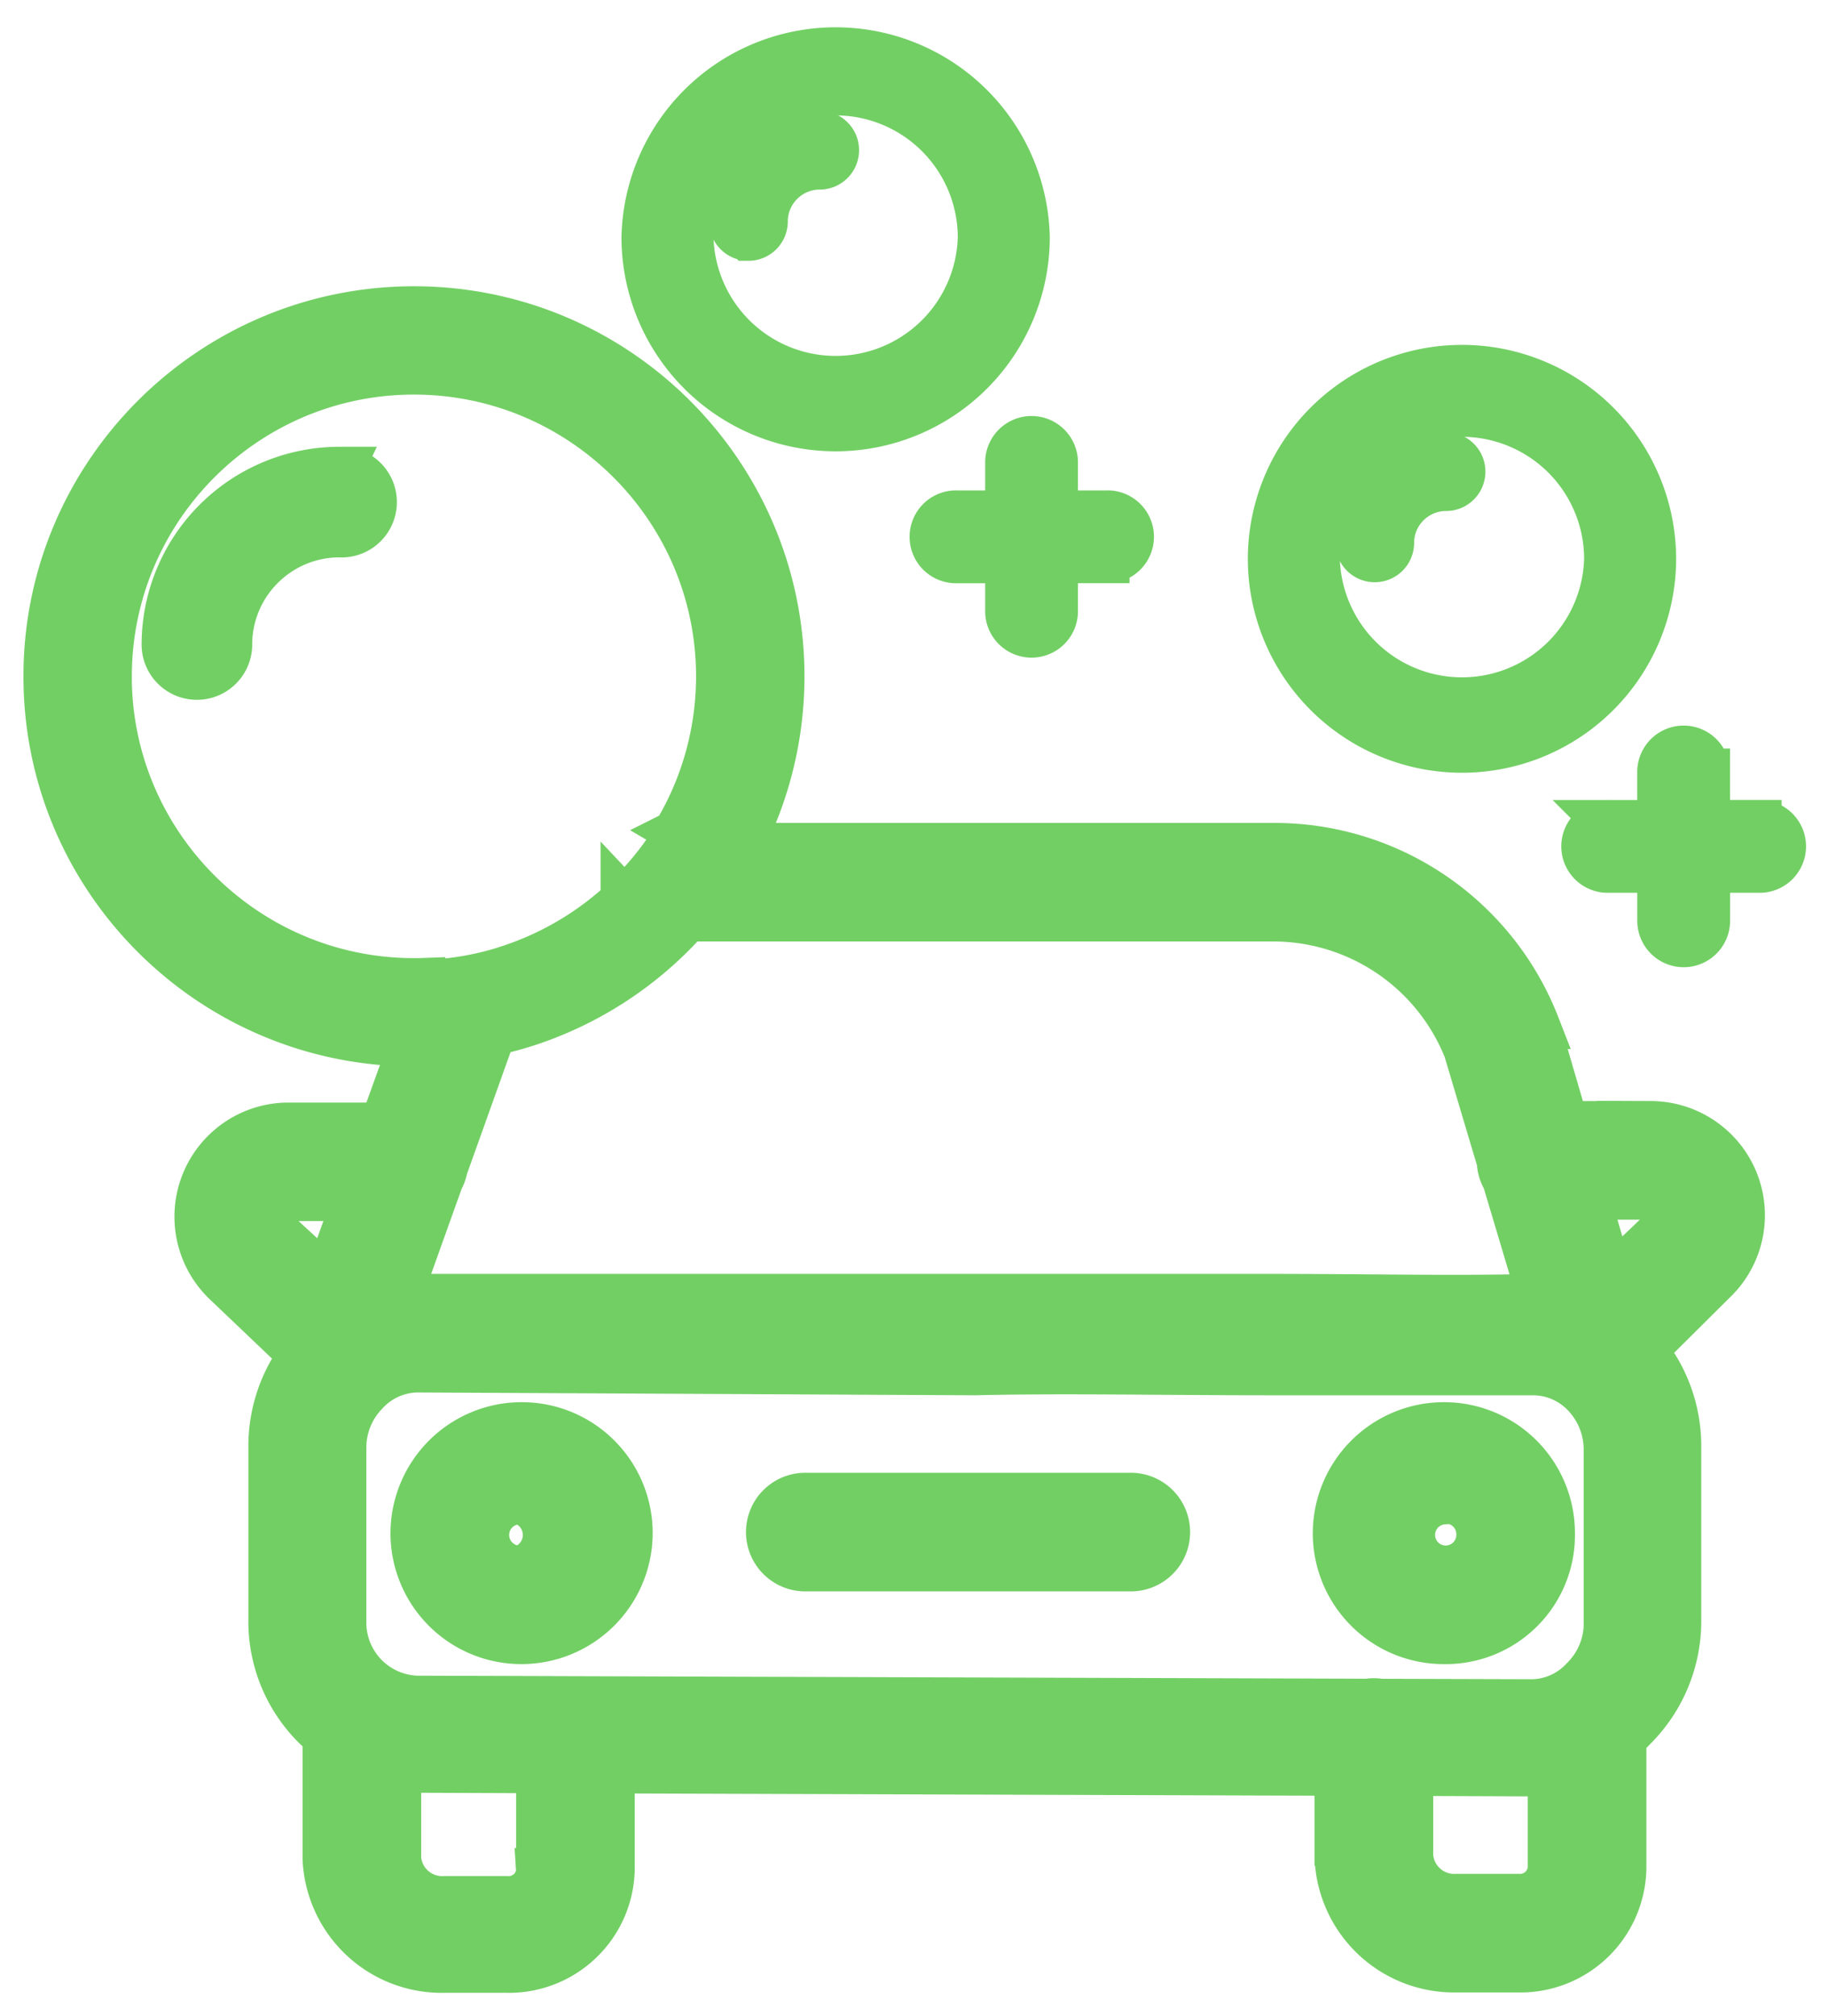 <svg width="39" height="43" fill="none" xmlns="http://www.w3.org/2000/svg"><path d="M11.128 30.403a2.3 2.3 0 0 0-2.297 2.293 2.292 2.292 0 0 0 2.297 2.293 2.3 2.3 0 0 0 2.297-2.293 2.292 2.292 0 0 0-2.297-2.293Zm0 3.058a.727.727 0 1 1 0-1.452.764.764 0 0 1 0 1.452ZM30.805 30.403a2.3 2.3 0 0 0-2.297 2.293 2.292 2.292 0 0 0 2.297 2.293 2.262 2.262 0 0 0 1.636-.66 2.248 2.248 0 0 0 .66-1.633 2.292 2.292 0 0 0-2.296-2.293Zm.325 2.998a.726.726 0 1 1-.325-1.392v-.016a.726.726 0 0 1 .765.742c0 .29-.173.552-.44.666ZM24.098 31.909h-6.89a.765.765 0 1 0 0 1.529h6.89a.765.765 0 1 0 0-1.529Z" fill="#72CF64"/><path d="M35.223 23.982h-1.827l-.616-2.11a5.996 5.996 0 0 0-5.62-3.822H15.77a7.793 7.793 0 0 0 .893-3.626c0-4.311-3.513-7.819-7.83-7.819C4.512 6.605 1 10.113 1 14.424s3.5 7.806 7.808 7.819l-.64 1.77H6.15a1.935 1.935 0 0 0-1.332 3.332l1.634 1.556a3.21 3.21 0 0 0-.653 1.953v3.684a3.15 3.15 0 0 0 1.156 2.479V39.637a2.47 2.47 0 0 0 2.534 2.362h1.317l.052.001c.56 0 1.1-.215 1.506-.601.42-.398.663-.947.678-1.525v-2.127l15.503.05v1.779a2.477 2.477 0 0 0 2.527 2.415h1.316l.047.001a2.188 2.188 0 0 0 2.19-2.141v-2.79c.076-.068.15-.138.221-.214a3.2 3.2 0 0 0 .95-2.293v-3.693a3.207 3.207 0 0 0-.734-2.064l1.492-1.482a1.931 1.931 0 0 0 .045-2.754 1.943 1.943 0 0 0-1.377-.58Zm-32.91-9.558c0-3.589 2.924-6.509 6.518-6.509 3.595 0 6.519 2.92 6.519 6.509 0 1.16-.31 2.3-.896 3.293l.565.333-.528-.31a6.51 6.51 0 0 1-1.175 1.466l.417.447-.42-.446a6.585 6.585 0 0 1-2.45 1.447l.19.582-.19-.58a6.496 6.496 0 0 1-1.826.316l.017.612-.03-.654a4.55 4.55 0 0 1-.193.003c-3.594 0-6.519-2.92-6.519-6.508v-.001Zm7.076 10.73a.752.752 0 0 0 .089-.247l.96-2.684c.034-.073.07-.144.107-.215.236-.053.468-.116.699-.19a7.804 7.804 0 0 0 3.415-2.24H27.16a4.449 4.449 0 0 1 4.134 2.798l.713 2.39a.76.76 0 0 0 .114.382l.754 2.526a2.447 2.447 0 0 0-.18-.007c-1.6.045-3.498 0-5.673 0H8.908c-.145 0-.289.011-.43.031l.911-2.544Zm-3.536 1.09a.405.405 0 0 1 .276-.703h1.484l-.64 1.766-1.12-1.063Zm5.658 13.668a.66.66 0 0 1-.704.597H9.49a.95.95 0 0 1-1.004-.872v-1.94c.14.021.28.035.422.036l2.603.01v2.17Zm21.583-.061a.666.666 0 0 1-.705.611h-1.316a.95.95 0 0 1-.996-.886V37.8l2.634.01c.13-.005.257-.018.383-.038v2.078Zm1.194-5.243c.005.453-.176.888-.498 1.207-.28.306-.672.486-1.086.497l-3.257-.01a.763.763 0 0 0-.265-.001l-20.289-.065a1.633 1.633 0 0 1-1.577-1.667v-3.684A1.685 1.685 0 0 1 7.79 29.7c.282-.312.68-.495 1.102-.504l11.92.06c1.792-.045 4.104 0 6.21 0h5.695c.404.004.789.167 1.072.451.323.325.503.766.498 1.224v3.677Zm1.21-8.394-1.135 1.082-.522-1.785h1.382c.167-.001.316.103.375.26a.382.382 0 0 1-.1.443Z" fill="#72CF64"/><path d="M7.243 10.028a3.724 3.724 0 0 0-3.722 3.716.68.68 0 0 0 1.36.001c0-1.3 1.06-2.358 2.361-2.358a.68.68 0 1 0 0-1.357l.001-.002ZM21.518 9.862v1.097h-1.1a.49.49 0 1 0 0 .979h1.1v1.097a.49.49 0 0 0 .98 0v-1.098h1.1a.49.49 0 1 0 0-.978h-1.1V9.862a.49.49 0 0 0-.98 0ZM37.51 17.56h-1.1v-1.096a.49.49 0 0 0-.98 0v1.097h-1.099a.49.49 0 1 0 0 .978h1.1v1.098a.49.49 0 0 0 .98 0v-1.098h1.099a.49.49 0 1 0 0-.978ZM29.33 11.917a.34.34 0 0 0 .34-.34c0-.65.53-1.179 1.181-1.179a.34.34 0 1 0 0-.68 1.862 1.862 0 0 0-1.86 1.859c0 .188.151.34.34.34Z" fill="#72CF64"/><path d="M31.19 15.98a4.07 4.07 0 0 0 4.07-4.063 4.07 4.07 0 0 0-4.07-4.062 4.07 4.07 0 0 0-4.068 4.062 4.07 4.07 0 0 0 4.069 4.063Zm0-7.164a3.107 3.107 0 0 1 3.107 3.101 3.107 3.107 0 0 1-6.212 0 3.107 3.107 0 0 1 3.106-3.1ZM15.968 5.062a.34.34 0 0 0 .34-.34c0-.65.53-1.179 1.18-1.179a.34.34 0 1 0 0-.68 1.862 1.862 0 0 0-1.86 1.859c0 .187.152.34.34.34Z" fill="#72CF64"/><path d="M17.828 9.125a4.07 4.07 0 0 0 4.069-4.063 4.07 4.07 0 0 0-8.138 0 4.07 4.07 0 0 0 4.069 4.063Zm0-7.164a3.107 3.107 0 0 1 3.106 3.101 3.107 3.107 0 0 1-6.212 0 3.107 3.107 0 0 1 3.106-3.101Z" fill="#72CF64"/><path d="M11.128 30.403a2.3 2.3 0 0 0-2.297 2.293 2.292 2.292 0 0 0 2.297 2.293 2.3 2.3 0 0 0 2.297-2.293 2.292 2.292 0 0 0-2.297-2.293Zm0 3.058a.727.727 0 1 1 0-1.452.764.764 0 0 1 0 1.452ZM30.805 30.403a2.3 2.3 0 0 0-2.297 2.293 2.292 2.292 0 0 0 2.297 2.293 2.262 2.262 0 0 0 1.636-.66 2.248 2.248 0 0 0 .66-1.633 2.292 2.292 0 0 0-2.296-2.293Zm.325 2.998a.726.726 0 1 1-.325-1.392v-.016a.726.726 0 0 1 .765.742c0 .29-.173.552-.44.666ZM24.098 31.909h-6.89a.765.765 0 1 0 0 1.529h6.89a.765.765 0 1 0 0-1.529Z" stroke="#72CF64"/><path d="M35.223 23.982h-1.827l-.616-2.11a5.996 5.996 0 0 0-5.62-3.822H15.77a7.793 7.793 0 0 0 .893-3.626c0-4.311-3.513-7.819-7.83-7.819C4.512 6.605 1 10.113 1 14.424s3.5 7.806 7.808 7.819l-.64 1.77H6.15a1.935 1.935 0 0 0-1.332 3.332l1.634 1.556a3.21 3.21 0 0 0-.653 1.953v3.684a3.15 3.15 0 0 0 1.156 2.479V39.637a2.47 2.47 0 0 0 2.534 2.362h1.317l.052.001c.56 0 1.1-.215 1.506-.601.42-.398.663-.947.678-1.525v-2.127l15.503.05v1.779a2.477 2.477 0 0 0 2.527 2.415h1.316l.047.001a2.188 2.188 0 0 0 2.19-2.141v-2.79c.076-.068.15-.138.221-.214a3.2 3.2 0 0 0 .95-2.293v-3.693a3.207 3.207 0 0 0-.734-2.064l1.492-1.482a1.931 1.931 0 0 0 .045-2.754 1.943 1.943 0 0 0-1.377-.58Zm-32.91-9.558c0-3.589 2.924-6.509 6.518-6.509 3.595 0 6.519 2.92 6.519 6.509 0 1.16-.31 2.3-.896 3.293l.565.333-.528-.31a6.51 6.51 0 0 1-1.175 1.466l.417.447-.42-.446a6.585 6.585 0 0 1-2.45 1.447l.19.582-.19-.58a6.496 6.496 0 0 1-1.826.316l.017.612-.03-.654a4.55 4.55 0 0 1-.193.003c-3.594 0-6.519-2.92-6.519-6.508v-.001Zm7.076 10.73a.752.752 0 0 0 .089-.247l.96-2.684c.034-.073.07-.144.107-.215.236-.053.468-.116.699-.19a7.804 7.804 0 0 0 3.415-2.24H27.16a4.449 4.449 0 0 1 4.134 2.798l.713 2.39a.76.76 0 0 0 .114.382l.754 2.526a2.447 2.447 0 0 0-.18-.007c-1.6.045-3.498 0-5.673 0H8.908c-.145 0-.289.011-.43.031l.911-2.544Zm-3.536 1.09a.405.405 0 0 1 .276-.703h1.484l-.64 1.766-1.12-1.063Zm5.658 13.668a.66.66 0 0 1-.704.597H9.49a.95.95 0 0 1-1.004-.872v-1.94c.14.021.28.035.422.036l2.603.01v2.17Zm21.583-.061a.666.666 0 0 1-.705.611h-1.316a.95.95 0 0 1-.996-.886V37.8l2.634.01c.13-.005.257-.018.383-.038v2.078Zm1.194-5.243c.005.453-.176.888-.498 1.207-.28.306-.672.486-1.086.497l-3.257-.01a.763.763 0 0 0-.265-.001l-20.289-.065a1.633 1.633 0 0 1-1.577-1.667v-3.684A1.685 1.685 0 0 1 7.79 29.7c.282-.312.68-.495 1.102-.504l11.92.06c1.792-.045 4.104 0 6.21 0h5.695c.404.004.789.167 1.072.451.323.325.503.766.498 1.224v3.677Zm1.21-8.394-1.135 1.082-.522-1.785h1.382c.167-.001.316.103.375.26a.382.382 0 0 1-.1.443Z" stroke="#72CF64"/><path d="M7.243 10.028a3.724 3.724 0 0 0-3.722 3.716.68.68 0 0 0 1.36.001c0-1.3 1.06-2.358 2.361-2.358a.68.68 0 1 0 0-1.357l.001-.002ZM21.518 9.862v1.097h-1.1a.49.49 0 1 0 0 .979h1.1v1.097a.49.49 0 0 0 .98 0v-1.098h1.1a.49.49 0 1 0 0-.978h-1.1V9.862a.49.49 0 0 0-.98 0ZM37.51 17.56h-1.1v-1.096a.49.49 0 0 0-.98 0v1.097h-1.099a.49.49 0 1 0 0 .978h1.1v1.098a.49.49 0 0 0 .98 0v-1.098h1.099a.49.49 0 1 0 0-.978ZM29.33 11.917a.34.34 0 0 0 .34-.34c0-.65.53-1.179 1.181-1.179a.34.34 0 1 0 0-.68 1.862 1.862 0 0 0-1.86 1.859c0 .188.151.34.34.34Z" stroke="#72CF64"/><path d="M31.19 15.98a4.07 4.07 0 0 0 4.07-4.063 4.07 4.07 0 0 0-4.07-4.062 4.07 4.07 0 0 0-4.068 4.062 4.07 4.07 0 0 0 4.069 4.063Zm0-7.164a3.107 3.107 0 0 1 3.107 3.101 3.107 3.107 0 0 1-6.212 0 3.107 3.107 0 0 1 3.106-3.1ZM15.968 5.062a.34.34 0 0 0 .34-.34c0-.65.53-1.179 1.18-1.179a.34.34 0 1 0 0-.68 1.862 1.862 0 0 0-1.86 1.859c0 .187.152.34.34.34Z" stroke="#72CF64"/><path d="M17.828 9.125a4.07 4.07 0 0 0 4.069-4.063 4.07 4.07 0 0 0-8.138 0 4.07 4.07 0 0 0 4.069 4.063Zm0-7.164a3.107 3.107 0 0 1 3.106 3.101 3.107 3.107 0 0 1-6.212 0 3.107 3.107 0 0 1 3.106-3.101Z" stroke="#72CF64"/></svg>